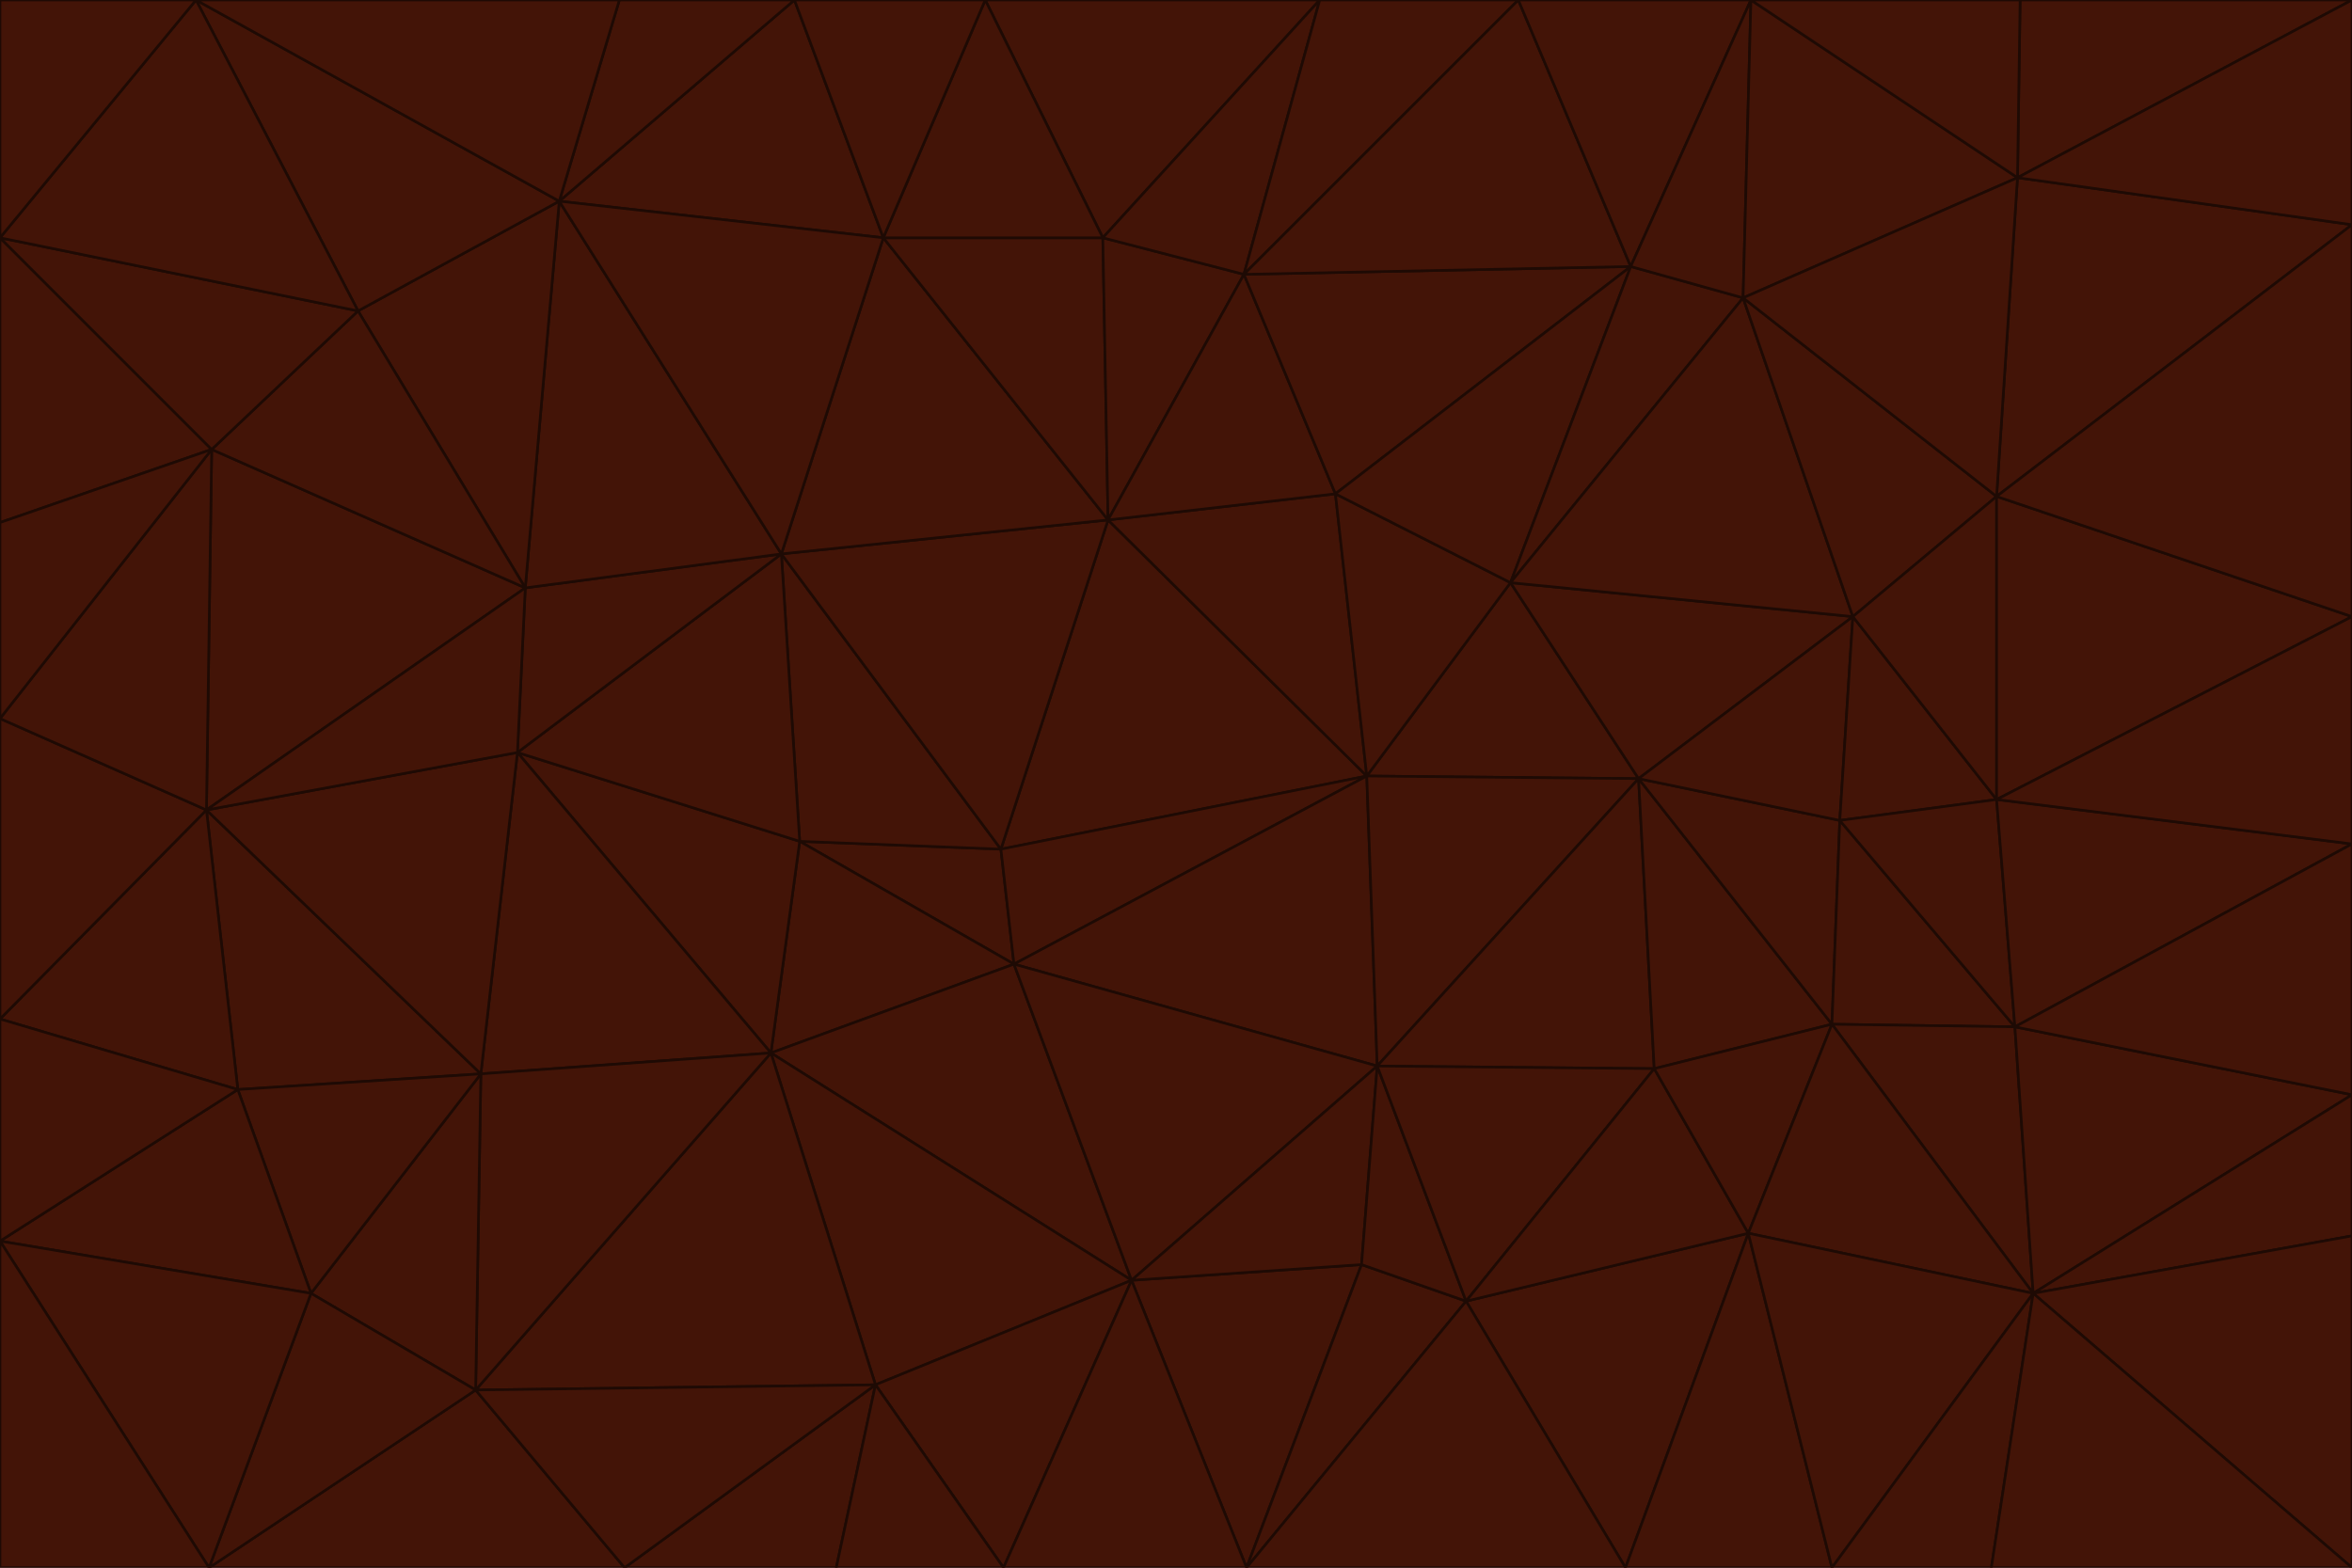 <svg id="visual" viewBox="0 0 900 600" width="900" height="600" xmlns="http://www.w3.org/2000/svg" xmlns:xlink="http://www.w3.org/1999/xlink" version="1.1"><g stroke-width="1" stroke-linejoin="bevel"><path d="M383 325L306 322L388 369Z" fill="#431407" stroke="#1e0a04"></path><path d="M306 322L295 403L388 369Z" fill="#431407" stroke="#1e0a04"></path><path d="M383 325L299 212L306 322Z" fill="#431407" stroke="#1e0a04"></path><path d="M306 322L198 288L295 403Z" fill="#431407" stroke="#1e0a04"></path><path d="M299 212L198 288L306 322Z" fill="#431407" stroke="#1e0a04"></path><path d="M295 403L433 490L388 369Z" fill="#431407" stroke="#1e0a04"></path><path d="M523 297L424 199L383 325Z" fill="#431407" stroke="#1e0a04"></path><path d="M198 288L184 411L295 403Z" fill="#431407" stroke="#1e0a04"></path><path d="M295 403L335 530L433 490Z" fill="#431407" stroke="#1e0a04"></path><path d="M523 297L383 325L388 369Z" fill="#431407" stroke="#1e0a04"></path><path d="M383 325L424 199L299 212Z" fill="#431407" stroke="#1e0a04"></path><path d="M182 532L335 530L295 403Z" fill="#431407" stroke="#1e0a04"></path><path d="M527 408L523 297L388 369Z" fill="#431407" stroke="#1e0a04"></path><path d="M299 212L201 225L198 288Z" fill="#431407" stroke="#1e0a04"></path><path d="M79 310L91 417L184 411Z" fill="#431407" stroke="#1e0a04"></path><path d="M433 490L527 408L388 369Z" fill="#431407" stroke="#1e0a04"></path><path d="M477 600L521 484L433 490Z" fill="#431407" stroke="#1e0a04"></path><path d="M433 490L521 484L527 408Z" fill="#431407" stroke="#1e0a04"></path><path d="M523 297L511 189L424 199Z" fill="#431407" stroke="#1e0a04"></path><path d="M424 199L338 91L299 212Z" fill="#431407" stroke="#1e0a04"></path><path d="M184 411L182 532L295 403Z" fill="#431407" stroke="#1e0a04"></path><path d="M239 600L320 600L335 530Z" fill="#431407" stroke="#1e0a04"></path><path d="M335 530L384 600L433 490Z" fill="#431407" stroke="#1e0a04"></path><path d="M320 600L384 600L335 530Z" fill="#431407" stroke="#1e0a04"></path><path d="M79 310L184 411L198 288Z" fill="#431407" stroke="#1e0a04"></path><path d="M184 411L119 495L182 532Z" fill="#431407" stroke="#1e0a04"></path><path d="M422 91L338 91L424 199Z" fill="#431407" stroke="#1e0a04"></path><path d="M299 212L214 77L201 225Z" fill="#431407" stroke="#1e0a04"></path><path d="M477 600L561 498L521 484Z" fill="#431407" stroke="#1e0a04"></path><path d="M521 484L561 498L527 408Z" fill="#431407" stroke="#1e0a04"></path><path d="M627 298L578 223L523 297Z" fill="#431407" stroke="#1e0a04"></path><path d="M523 297L578 223L511 189Z" fill="#431407" stroke="#1e0a04"></path><path d="M91 417L119 495L184 411Z" fill="#431407" stroke="#1e0a04"></path><path d="M627 298L523 297L527 408Z" fill="#431407" stroke="#1e0a04"></path><path d="M476 105L422 91L424 199Z" fill="#431407" stroke="#1e0a04"></path><path d="M81 172L79 310L201 225Z" fill="#431407" stroke="#1e0a04"></path><path d="M201 225L79 310L198 288Z" fill="#431407" stroke="#1e0a04"></path><path d="M80 600L239 600L182 532Z" fill="#431407" stroke="#1e0a04"></path><path d="M182 532L239 600L335 530Z" fill="#431407" stroke="#1e0a04"></path><path d="M476 105L424 199L511 189Z" fill="#431407" stroke="#1e0a04"></path><path d="M624 102L476 105L511 189Z" fill="#431407" stroke="#1e0a04"></path><path d="M384 600L477 600L433 490Z" fill="#431407" stroke="#1e0a04"></path><path d="M633 409L627 298L527 408Z" fill="#431407" stroke="#1e0a04"></path><path d="M561 498L633 409L527 408Z" fill="#431407" stroke="#1e0a04"></path><path d="M304 0L214 77L338 91Z" fill="#431407" stroke="#1e0a04"></path><path d="M338 91L214 77L299 212Z" fill="#431407" stroke="#1e0a04"></path><path d="M214 77L137 119L201 225Z" fill="#431407" stroke="#1e0a04"></path><path d="M137 119L81 172L201 225Z" fill="#431407" stroke="#1e0a04"></path><path d="M91 417L0 475L119 495Z" fill="#431407" stroke="#1e0a04"></path><path d="M79 310L0 390L91 417Z" fill="#431407" stroke="#1e0a04"></path><path d="M0 275L0 390L79 310Z" fill="#431407" stroke="#1e0a04"></path><path d="M622 600L669 472L561 498Z" fill="#431407" stroke="#1e0a04"></path><path d="M561 498L669 472L633 409Z" fill="#431407" stroke="#1e0a04"></path><path d="M633 409L701 392L627 298Z" fill="#431407" stroke="#1e0a04"></path><path d="M81 172L0 275L79 310Z" fill="#431407" stroke="#1e0a04"></path><path d="M505 0L377 0L422 91Z" fill="#431407" stroke="#1e0a04"></path><path d="M422 91L377 0L338 91Z" fill="#431407" stroke="#1e0a04"></path><path d="M377 0L304 0L338 91Z" fill="#431407" stroke="#1e0a04"></path><path d="M214 77L75 0L137 119Z" fill="#431407" stroke="#1e0a04"></path><path d="M669 472L701 392L633 409Z" fill="#431407" stroke="#1e0a04"></path><path d="M627 298L709 236L578 223Z" fill="#431407" stroke="#1e0a04"></path><path d="M119 495L80 600L182 532Z" fill="#431407" stroke="#1e0a04"></path><path d="M0 475L80 600L119 495Z" fill="#431407" stroke="#1e0a04"></path><path d="M701 392L704 314L627 298Z" fill="#431407" stroke="#1e0a04"></path><path d="M578 223L624 102L511 189Z" fill="#431407" stroke="#1e0a04"></path><path d="M476 105L505 0L422 91Z" fill="#431407" stroke="#1e0a04"></path><path d="M0 390L0 475L91 417Z" fill="#431407" stroke="#1e0a04"></path><path d="M304 0L237 0L214 77Z" fill="#431407" stroke="#1e0a04"></path><path d="M0 91L0 200L81 172Z" fill="#431407" stroke="#1e0a04"></path><path d="M477 600L622 600L561 498Z" fill="#431407" stroke="#1e0a04"></path><path d="M771 393L704 314L701 392Z" fill="#431407" stroke="#1e0a04"></path><path d="M0 91L81 172L137 119Z" fill="#431407" stroke="#1e0a04"></path><path d="M81 172L0 200L0 275Z" fill="#431407" stroke="#1e0a04"></path><path d="M667 114L624 102L578 223Z" fill="#431407" stroke="#1e0a04"></path><path d="M704 314L709 236L627 298Z" fill="#431407" stroke="#1e0a04"></path><path d="M764 306L709 236L704 314Z" fill="#431407" stroke="#1e0a04"></path><path d="M581 0L505 0L476 105Z" fill="#431407" stroke="#1e0a04"></path><path d="M709 236L667 114L578 223Z" fill="#431407" stroke="#1e0a04"></path><path d="M624 102L581 0L476 105Z" fill="#431407" stroke="#1e0a04"></path><path d="M771 393L701 392L778 495Z" fill="#431407" stroke="#1e0a04"></path><path d="M771 393L764 306L704 314Z" fill="#431407" stroke="#1e0a04"></path><path d="M709 236L764 190L667 114Z" fill="#431407" stroke="#1e0a04"></path><path d="M0 475L0 600L80 600Z" fill="#431407" stroke="#1e0a04"></path><path d="M670 0L581 0L624 102Z" fill="#431407" stroke="#1e0a04"></path><path d="M778 495L701 392L669 472Z" fill="#431407" stroke="#1e0a04"></path><path d="M75 0L0 91L137 119Z" fill="#431407" stroke="#1e0a04"></path><path d="M622 600L701 600L669 472Z" fill="#431407" stroke="#1e0a04"></path><path d="M237 0L75 0L214 77Z" fill="#431407" stroke="#1e0a04"></path><path d="M764 306L764 190L709 236Z" fill="#431407" stroke="#1e0a04"></path><path d="M667 114L670 0L624 102Z" fill="#431407" stroke="#1e0a04"></path><path d="M900 236L764 190L764 306Z" fill="#431407" stroke="#1e0a04"></path><path d="M701 600L778 495L669 472Z" fill="#431407" stroke="#1e0a04"></path><path d="M900 86L772 68L764 190Z" fill="#431407" stroke="#1e0a04"></path><path d="M772 68L670 0L667 114Z" fill="#431407" stroke="#1e0a04"></path><path d="M701 600L762 600L778 495Z" fill="#431407" stroke="#1e0a04"></path><path d="M75 0L0 0L0 91Z" fill="#431407" stroke="#1e0a04"></path><path d="M900 323L764 306L771 393Z" fill="#431407" stroke="#1e0a04"></path><path d="M764 190L772 68L667 114Z" fill="#431407" stroke="#1e0a04"></path><path d="M900 0L773 0L772 68Z" fill="#431407" stroke="#1e0a04"></path><path d="M772 68L773 0L670 0Z" fill="#431407" stroke="#1e0a04"></path><path d="M900 419L771 393L778 495Z" fill="#431407" stroke="#1e0a04"></path><path d="M900 419L900 323L771 393Z" fill="#431407" stroke="#1e0a04"></path><path d="M900 473L900 419L778 495Z" fill="#431407" stroke="#1e0a04"></path><path d="M900 323L900 236L764 306Z" fill="#431407" stroke="#1e0a04"></path><path d="M900 600L900 473L778 495Z" fill="#431407" stroke="#1e0a04"></path><path d="M762 600L900 600L778 495Z" fill="#431407" stroke="#1e0a04"></path><path d="M900 236L900 86L764 190Z" fill="#431407" stroke="#1e0a04"></path><path d="M900 86L900 0L772 68Z" fill="#431407" stroke="#1e0a04"></path></g></svg>